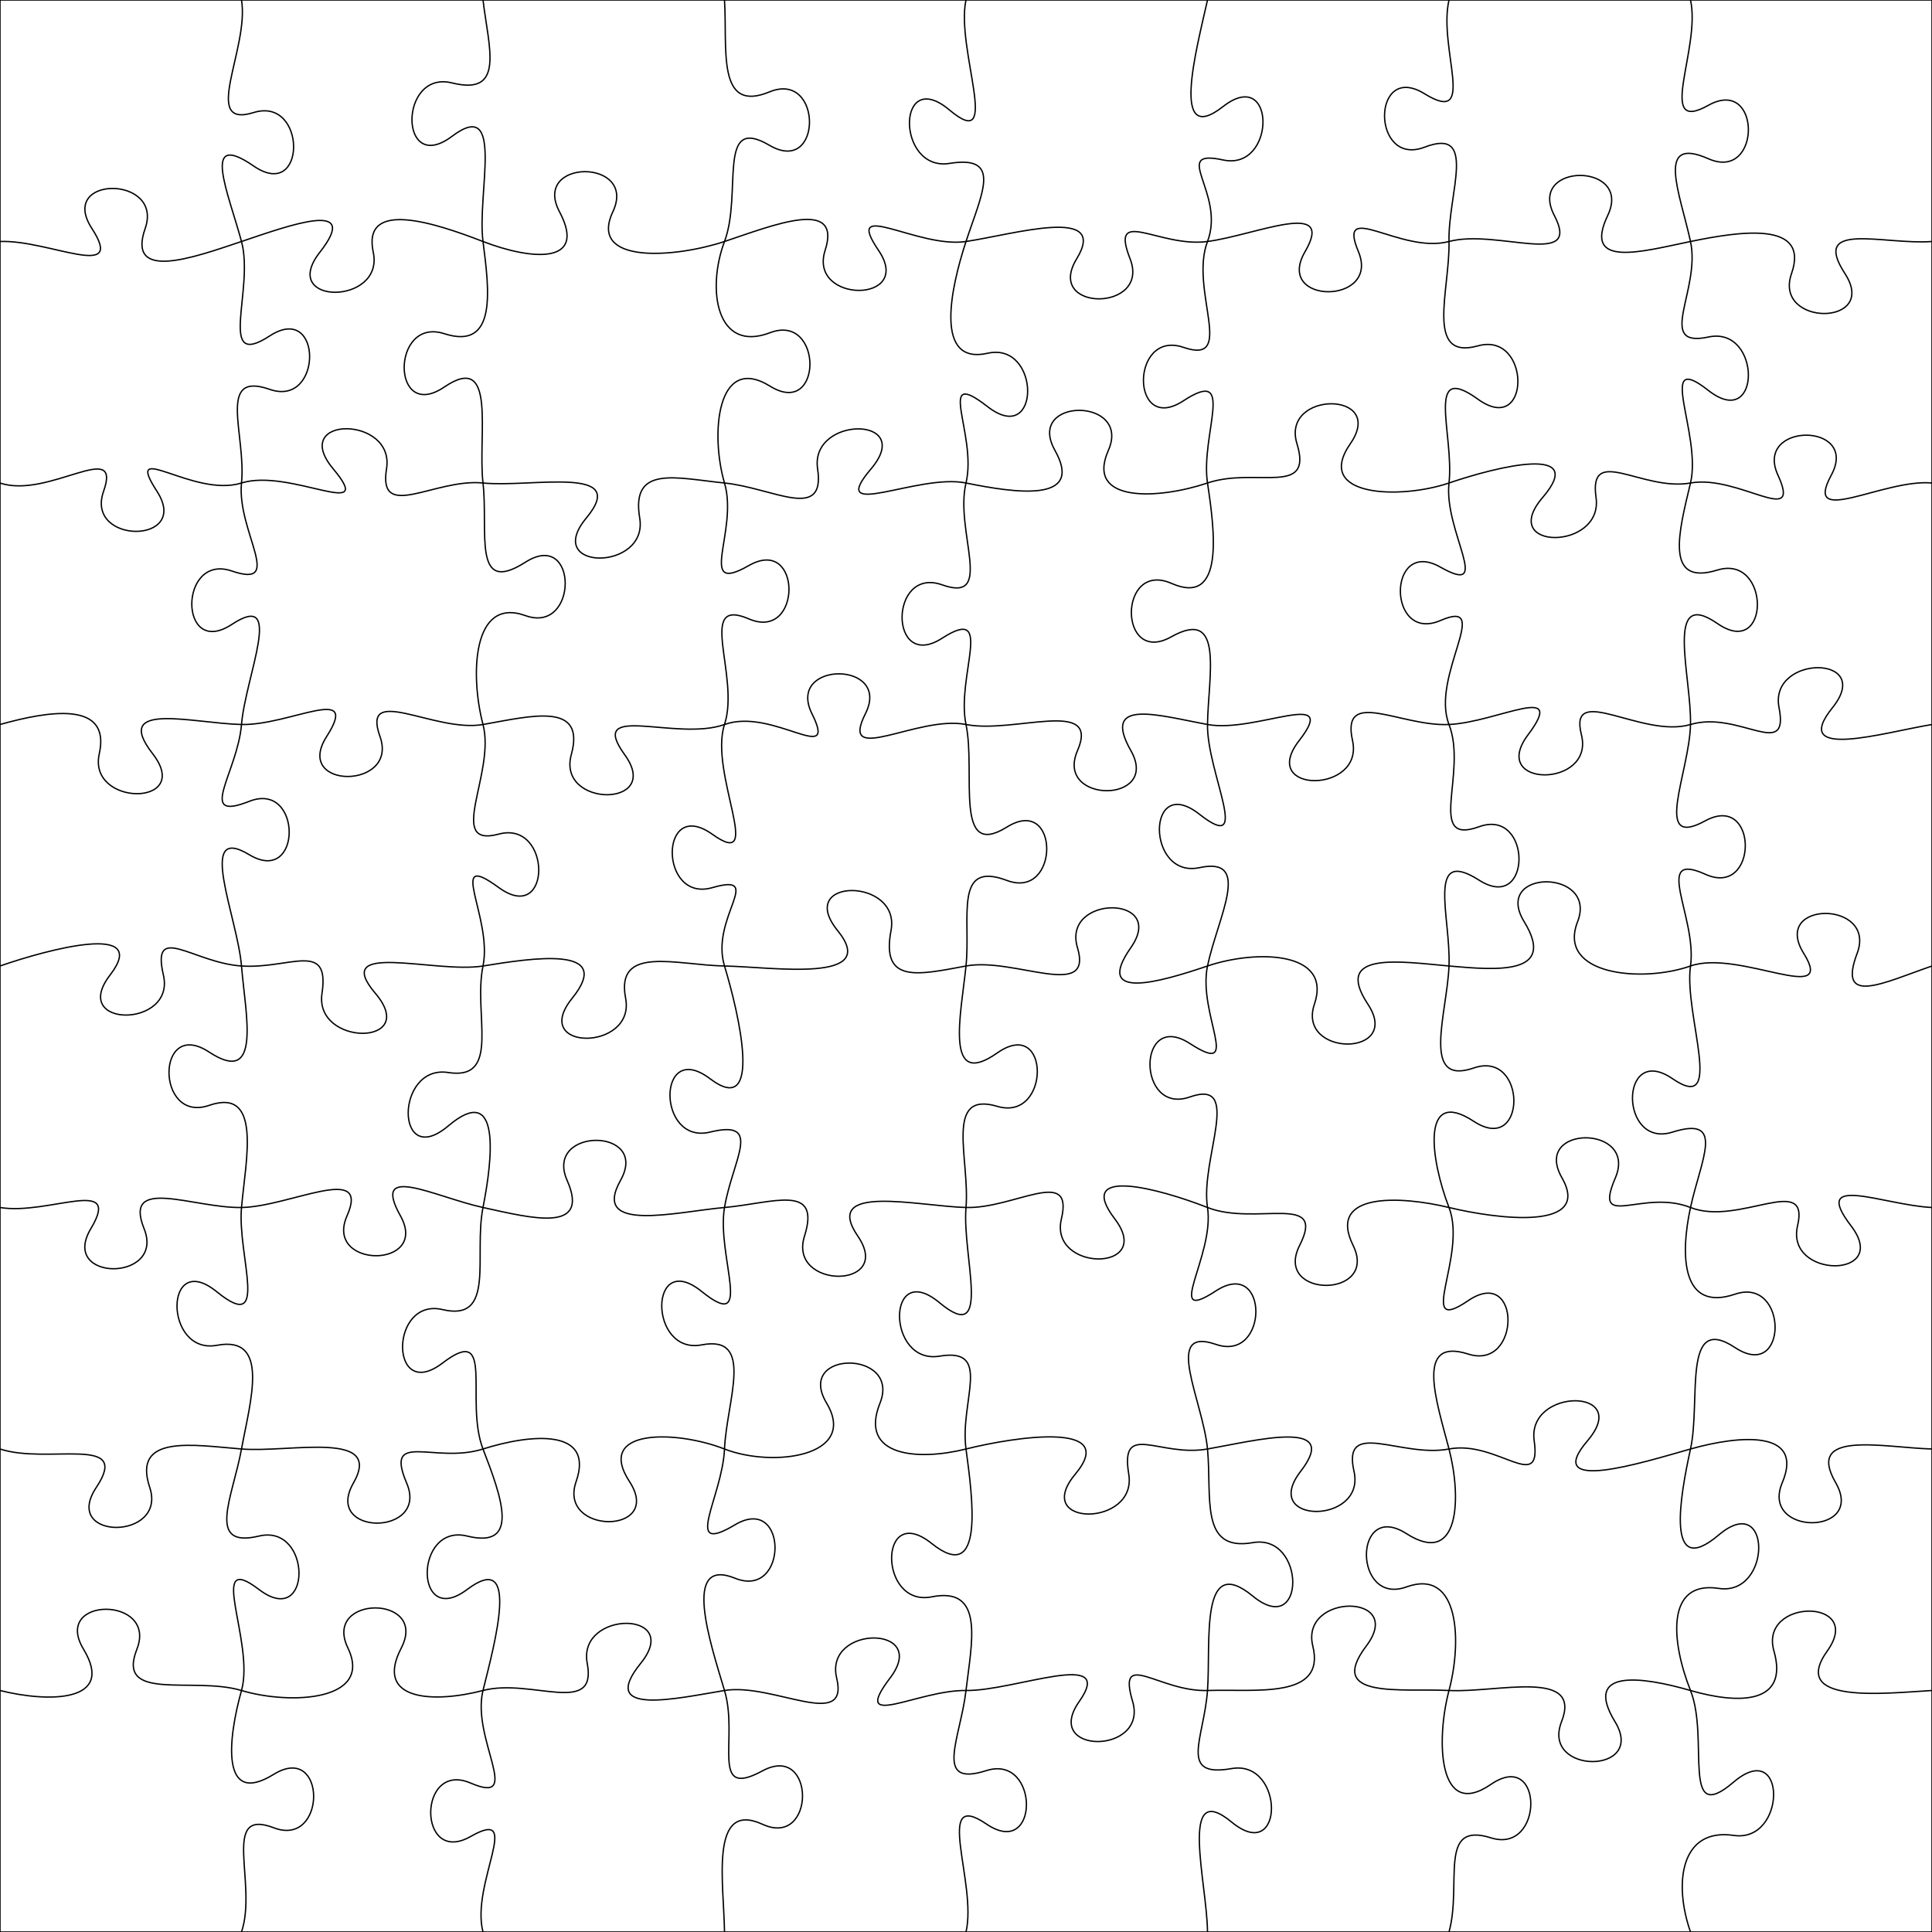 <svg xmlns="http://www.w3.org/2000/svg" version="1.0" width="144mm" height="144mm" viewBox="0 0 144 144"><path fill="none" stroke="black" stroke-width="0.1" d="M0,18 C3.6,17.85 9.43,21 6.85,17.03 C4.26,13.05 12.22,13.05 10.82,17.03 C9.43,21 14.4,19.21 18,18 C21.6,16.79 26.97,14.82 23.84,18.8 C20.72,22.78 28.67,22.78 27.82,18.8 C26.97,14.82 32.4,16.61 36,18 C39.6,19.39 43.81,19.76 41.7,15.78 C39.6,11.8 47.55,11.8 45.68,15.78 C43.81,19.76 50.4,19.2 54,18 C57.6,16.8 62.78,14.69 61.5,18.66 C60.22,22.64 68.18,22.64 65.48,18.66 C62.78,14.69 68.4,18.54 72,18 C75.6,17.46 82.67,15.32 80.25,19.29 C77.82,23.27 85.78,23.27 84.23,19.29 C82.67,15.32 86.4,18.48 90,18 C93.6,17.52 99.59,14.79 97.27,18.76 C94.95,22.74 102.9,22.74 101.25,18.76 C99.59,14.79 104.4,18.96 108,18 C111.6,17.04 117.93,20.04 115.85,16.06 C113.78,12.08 121.73,12.08 119.83,16.06 C117.93,20.04 122.4,18.74 126,18 C129.6,17.26 134.92,16.41 133.53,20.39 C132.14,24.36 140.09,24.36 137.51,20.39 C134.92,16.41 140.4,18.27 144,18 M0,36 C3.6,37.22 9.12,32.64 7.72,36.62 C6.31,40.6 14.27,40.6 11.7,36.62 C9.12,32.64 14.4,37.13 18,36 C21.6,34.87 28.16,38.92 24.83,34.94 C21.51,30.96 29.46,30.96 28.81,34.94 C28.16,38.92 32.4,35.64 36,36 C39.6,36.36 47.01,34.63 43.7,38.61 C40.4,42.59 48.35,42.59 47.68,38.61 C47.01,34.63 50.4,35.64 54,36 C57.6,36.36 61.54,38.92 60.94,34.95 C60.34,30.97 68.29,30.97 64.92,34.95 C61.54,38.92 68.4,35.27 72,36 C75.6,36.73 80.86,37.54 78.63,33.57 C76.4,29.59 84.36,29.59 82.61,33.57 C80.86,37.54 86.4,37.21 90,36 C93.6,34.79 97.89,37.06 96.67,33.08 C95.44,29.1 103.4,29.1 100.64,33.08 C97.89,37.06 104.4,37.23 108,36 C111.6,34.77 118.39,33.1 114.98,37.08 C111.57,41.06 119.52,41.06 118.96,37.08 C118.39,33.1 122.4,36.64 126,36 C129.6,35.36 134.34,39.39 132.52,35.42 C130.69,31.44 138.65,31.44 136.49,35.42 C134.34,39.39 140.4,35.67 144,36 M0,54 C3.6,52.99 8.29,52.2 7.4,56.18 C6.51,60.15 14.46,60.15 11.38,56.18 C8.29,52.2 14.4,53.92 18,54 C21.6,54.08 26.9,50.91 24.35,54.89 C21.8,58.87 29.75,58.87 28.32,54.89 C26.9,50.91 32.4,54.63 36,54 C39.6,53.37 43.68,52.27 42.58,56.25 C41.49,60.23 49.45,60.23 46.56,56.25 C43.68,52.27 50.4,55.29 54,54 C57.6,52.71 62.5,57.18 60.52,53.2 C58.55,49.23 66.51,49.23 64.5,53.2 C62.5,57.18 68.4,53.29 72,54 C75.6,54.71 82.03,51.97 80.31,55.95 C78.58,59.93 86.54,59.93 84.29,55.95 C82.03,51.97 86.4,53.34 90,54 C93.6,54.66 99.93,51.22 96.83,55.2 C93.74,59.18 101.69,59.18 100.81,55.2 C99.93,51.22 104.4,54.17 108,54 C111.6,53.83 116.87,50.8 113.89,54.77 C110.91,58.75 118.87,58.75 117.87,54.77 C116.87,50.8 122.4,55.07 126,54 C129.6,52.93 133.38,56.73 132.6,52.75 C131.82,48.77 139.78,48.77 136.58,52.75 C133.38,56.73 140.4,54.59 144,54 M0,72 C3.6,70.75 11.26,68.7 8.2,72.68 C5.14,76.65 13.1,76.65 12.18,72.68 C11.26,68.7 14.4,71.76 18,72 C21.6,72.24 24.6,70.06 24,74.04 C23.4,78.01 31.35,78.01 27.98,74.04 C24.6,70.06 32.4,72.58 36,72 C39.6,71.42 45.86,70.42 42.65,74.4 C39.43,78.38 47.39,78.38 46.63,74.4 C45.86,70.42 50.4,71.93 54,72 C57.6,72.07 65.66,73.33 62.43,69.36 C59.21,65.38 67.17,65.38 66.41,69.36 C65.66,73.33 68.4,72.67 72,72 C75.6,71.33 81.5,74.62 80.31,70.64 C79.11,66.67 87.07,66.67 84.28,70.64 C81.5,74.62 86.4,73.22 90,72 C93.6,70.78 99.32,70.86 97.97,74.84 C96.62,78.81 104.58,78.81 101.95,74.84 C99.32,70.86 104.4,71.68 108,72 C111.6,72.32 116.04,72.69 113.61,68.71 C111.17,64.73 119.13,64.73 117.58,68.71 C116.04,72.69 122.4,73.27 126,72 C129.6,70.73 136.91,75.04 134.44,71.06 C131.96,67.09 139.92,67.09 138.42,71.06 C136.91,75.04 140.4,73.24 144,72 M0,90 C3.6,90.6 9.15,87.61 6.77,91.58 C4.39,95.56 12.34,95.56 10.74,91.58 C9.15,87.61 14.4,90.06 18,90 C21.6,89.94 27.62,86.63 25.87,90.61 C24.11,94.59 32.07,94.59 29.84,90.61 C27.62,86.63 32.4,89.21 36,90 C39.6,90.79 44.02,91.95 42.27,87.98 C40.52,84 48.48,84 46.25,87.98 C44.02,91.95 50.4,90.32 54,90 C57.6,89.68 61.22,88.16 59.96,92.14 C58.71,96.12 66.66,96.12 63.94,92.14 C61.22,88.16 68.4,89.9 72,90 C75.6,90.1 80.06,86.88 79.11,90.85 C78.17,94.83 86.12,94.83 83.09,90.85 C80.06,86.88 86.4,88.59 90,90 C93.6,91.41 98.89,88.84 96.87,92.82 C94.86,96.8 102.81,96.8 100.85,92.82 C98.89,88.84 104.4,89.13 108,90 C111.6,90.87 118.69,91.77 116.42,87.79 C114.14,83.81 122.1,83.81 120.4,87.79 C118.69,91.77 122.4,88.58 126,90 C129.6,91.42 134.91,87.38 133.98,91.36 C133.05,95.34 141.01,95.34 137.96,91.36 C134.91,87.38 140.4,89.83 144,90 M0,108 C3.6,109.18 9.83,106.88 7.18,110.86 C4.53,114.84 12.48,114.84 11.16,110.86 C9.83,106.88 14.4,107.71 18,108 C21.6,108.29 28.62,106.56 26.34,110.54 C24.06,114.52 32.01,114.52 30.31,110.54 C28.62,106.56 32.4,109.14 36,108 C39.6,106.86 44.33,106.45 42.94,110.43 C41.55,114.41 49.51,114.41 46.92,110.43 C44.33,106.45 50.4,106.59 54,108 C57.6,109.41 63.99,108.56 61.61,104.58 C59.23,100.6 67.18,100.6 65.59,104.58 C63.99,108.56 68.4,108.9 72,108 C75.6,107.1 83.47,105.89 80.15,109.87 C76.83,113.84 84.79,113.84 84.13,109.87 C83.47,105.89 86.4,108.63 90,108 C93.6,107.37 100.02,105.69 96.94,109.67 C93.87,113.65 101.82,113.65 100.92,109.67 C100.02,105.69 104.4,108.68 108,108 C111.6,107.32 114.92,111.37 114.35,107.39 C113.78,103.41 121.73,103.41 118.32,107.39 C114.92,111.37 122.4,109.02 126,108 C129.6,106.98 134.52,106.53 132.84,110.51 C131.16,114.49 139.11,114.49 136.82,110.51 C134.52,106.53 140.4,107.9 144,108 M0,126 C3.6,126.9 8.63,126.91 6.23,122.93 C3.82,118.95 11.78,118.95 10.2,122.93 C8.63,126.91 14.4,124.92 18,126 C21.6,127.08 27.84,126.81 25.93,122.83 C24.01,118.85 31.97,118.85 29.91,122.83 C27.84,126.81 32.4,126.94 36,126 C39.6,125.06 44.53,127.96 43.77,123.98 C43.01,120 50.97,120 47.75,123.98 C44.53,127.96 50.4,126.59 54,126 C57.6,125.41 63.32,129.05 62.36,125.07 C61.41,121.09 69.37,121.09 66.34,125.07 C63.32,129.05 68.4,125.95 72,126 C75.6,126.05 83.24,122.84 80.44,126.82 C77.64,130.8 85.59,130.8 84.42,126.82 C83.24,122.84 86.4,126.12 90,126 C93.6,125.88 98.83,126.67 97.85,122.69 C96.87,118.72 104.83,118.72 101.83,122.69 C98.83,126.67 104.4,125.82 108,126 C111.6,126.18 117.95,124.34 116.39,128.32 C114.83,132.29 122.79,132.29 120.37,128.32 C117.95,124.34 122.4,124.96 126,126 C129.6,127.04 133.35,127.04 132.22,123.06 C131.08,119.09 139.04,119.09 136.19,123.06 C133.35,127.04 140.4,126.21 144,126 M18,0 C18.6,3.6 14.92,9.63 18.9,8.39 C22.88,7.15 22.88,15.11 18.9,12.37 C14.92,9.63 17.03,14.4 18,18 C18.97,21.6 16.12,27.63 20.1,25.04 C24.07,22.45 24.07,30.41 20.1,29.02 C16.12,27.63 18.36,32.4 18,36 C17.64,39.6 21.26,43.92 17.28,42.56 C13.3,41.2 13.3,49.15 17.28,46.54 C21.26,43.92 18.3,50.4 18,54 C17.7,57.6 14.59,61.3 18.57,59.73 C22.55,58.15 22.55,66.1 18.57,63.7 C14.59,61.3 17.71,68.4 18,72 C18.29,75.6 19.55,81.02 15.58,78.41 C11.6,75.8 11.6,83.76 15.58,82.39 C19.55,81.02 18.32,86.4 18,90 C17.68,93.6 20.15,99.52 16.17,96.29 C12.2,93.05 12.2,101.01 16.17,100.27 C20.15,99.52 18.66,104.4 18,108 C17.34,111.6 15.33,115.44 19.3,114.49 C23.28,113.54 23.28,121.5 19.3,118.47 C15.33,115.44 19.01,122.4 18,126 C16.99,129.6 16.42,134.71 20.4,132.25 C24.37,129.8 24.37,137.76 20.4,136.23 C16.42,134.71 19.21,140.4 18,144 M36,0 C36.43,3.6 37.66,7.17 33.69,6.18 C29.71,5.19 29.71,13.15 33.69,10.16 C37.66,7.17 35.54,14.4 36,18 C36.46,21.6 37.08,26.15 33.11,24.87 C29.13,23.59 29.13,31.54 33.11,28.85 C37.08,26.15 35.59,32.4 36,36 C36.41,39.6 35.17,44.45 39.15,41.91 C43.12,39.37 43.12,47.32 39.15,45.88 C35.17,44.45 35.05,50.4 36,54 C36.95,57.6 33.19,63.24 37.17,62.17 C41.15,61.1 41.15,69.05 37.17,66.15 C33.19,63.24 36.74,68.4 36,72 C35.26,75.6 37.38,80.56 33.41,79.94 C29.43,79.32 29.43,87.28 33.41,83.92 C37.38,80.56 36.71,86.4 36,90 C35.29,93.6 36.97,98.55 32.99,97.61 C29.01,96.67 29.01,104.63 32.99,101.59 C36.97,98.55 34.61,104.4 36,108 C37.39,111.6 38.8,115.47 34.82,114.49 C30.85,113.51 30.85,121.46 34.82,118.47 C38.8,115.47 36.89,122.4 36,126 C35.11,129.6 39.06,134.61 35.08,132.9 C31.11,131.19 31.11,139.14 35.08,136.88 C39.06,134.61 35.06,140.4 36,144 M54,0 C54.23,3.6 53.38,8.49 57.35,6.85 C61.33,5.21 61.33,13.16 57.35,10.83 C53.38,8.49 55.35,14.4 54,18 C52.65,21.6 53.41,26.32 57.39,24.8 C61.36,23.28 61.36,31.24 57.39,28.78 C53.41,26.32 52.94,32.4 54,36 C55.06,39.6 51.85,44.42 55.82,42.15 C59.8,39.88 59.8,47.84 55.82,46.13 C51.85,44.42 55.18,50.4 54,54 C52.82,57.6 57.07,65.02 53.09,62.18 C49.11,59.35 49.11,67.31 53.09,66.16 C57.07,65.02 52.91,68.4 54,72 C55.09,75.6 56.9,83.41 52.92,80.4 C48.94,77.39 48.94,85.35 52.92,84.38 C56.9,83.41 54.61,86.4 54,90 C53.39,93.6 56.28,99.47 52.3,96.26 C48.33,93.05 48.33,101 52.3,100.24 C56.28,99.47 54.16,104.4 54,108 C53.84,111.6 50.81,116.02 54.78,113.65 C58.76,111.29 58.76,119.24 54.78,117.63 C50.81,116.02 52.92,122.4 54,126 C55.08,129.6 52.85,134.15 56.83,131.99 C60.81,129.84 60.81,137.8 56.83,135.97 C52.85,134.15 53.96,140.4 54,144 M72,0 C71.21,3.6 74.74,11.54 70.77,8.2 C66.79,4.86 66.79,12.81 70.77,12.18 C74.74,11.54 73.18,14.4 72,18 C70.82,21.6 69.64,27.23 73.61,26.33 C77.59,25.44 77.59,33.4 73.61,30.31 C69.64,27.23 72.86,32.4 72,36 C71.14,39.6 74.19,45.01 70.22,43.59 C66.24,42.18 66.24,50.13 70.22,47.57 C74.19,45.01 71.25,50.4 72,54 C72.75,57.6 71.06,64.12 75.04,61.65 C79.01,59.17 79.01,67.12 75.04,65.62 C71.06,64.12 72.37,68.4 72,72 C71.63,75.6 70.35,81.28 74.33,78.48 C78.31,75.69 78.31,83.64 74.33,82.46 C70.35,81.28 72.3,86.4 72,90 C71.7,93.6 74.01,100.41 70.03,97.1 C66.05,93.78 66.05,101.74 70.03,101.08 C74.01,100.41 71.52,104.4 72,108 C72.48,111.6 73.42,118.23 69.44,115.04 C65.46,111.86 65.46,119.81 69.44,119.02 C73.42,118.23 72.42,122.4 72,126 C71.58,129.6 69.54,133.24 73.52,131.97 C77.5,130.71 77.5,138.66 73.52,135.95 C69.54,133.24 72.85,140.4 72,144 M90,0 C89.2,3.6 87.17,11.06 91.15,7.95 C95.13,4.83 95.13,12.79 91.15,11.92 C87.17,11.06 91.37,14.4 90,18 C88.63,21.6 92.19,27.26 88.21,25.89 C84.23,24.53 84.23,32.48 88.21,29.87 C92.19,27.26 89.46,32.4 90,36 C90.54,39.6 91.29,45.23 87.31,43.48 C83.33,41.74 83.33,49.7 87.31,47.46 C91.29,45.23 90.05,50.4 90,54 C89.95,57.6 93.38,63.81 89.4,60.69 C85.42,57.56 85.42,65.52 89.4,64.67 C93.38,63.81 90.75,68.4 90,72 C89.25,75.6 92.67,80.36 88.69,77.78 C84.72,75.21 84.72,83.16 88.69,81.76 C92.67,80.36 89.44,86.4 90,90 C90.56,93.6 86.64,98.82 90.62,96.22 C94.6,93.63 94.6,101.58 90.62,100.2 C86.64,98.82 89.66,104.4 90,108 C90.34,111.6 89.39,115.68 93.37,114.98 C97.35,114.28 97.35,122.23 93.37,118.96 C89.39,115.68 90.26,122.4 90,126 C89.74,129.6 87.81,132.52 91.79,131.82 C95.76,131.13 95.76,139.08 91.79,135.8 C87.81,132.52 89.98,140.4 90,144 M108,0 C107.17,3.6 110.16,9.44 106.18,6.99 C102.2,4.53 102.2,12.49 106.18,10.97 C110.16,9.44 107.92,14.4 108,18 C108.08,21.6 106.17,26.88 110.15,25.78 C114.13,24.67 114.13,32.63 110.15,29.75 C106.17,26.88 108.4,32.4 108,36 C107.6,39.6 111.34,44.53 107.36,42.27 C103.38,40.01 103.38,47.96 107.36,46.25 C111.34,44.53 106.6,50.4 108,54 C109.4,57.6 106.26,63.07 110.24,61.62 C114.21,60.18 114.21,68.14 110.24,65.6 C106.26,63.07 108.15,68.4 108,72 C107.85,75.6 105.88,80.97 109.85,79.6 C113.83,78.23 113.83,86.18 109.85,83.58 C105.88,80.97 106.61,86.4 108,90 C109.39,93.6 105.44,99.65 109.42,96.95 C113.39,94.24 113.39,102.2 109.42,100.92 C105.44,99.65 107.06,104.4 108,108 C108.94,111.6 108.81,116.85 104.83,114.31 C100.85,111.76 100.85,119.72 104.83,118.28 C108.81,116.85 108.96,122.4 108,126 C107.04,129.6 107.14,135.73 111.12,133 C115.09,130.28 115.09,138.24 111.12,136.98 C107.14,135.73 108.99,140.4 108,144 M126,0 C126.8,3.6 123.35,10.08 127.33,7.85 C131.31,5.63 131.31,13.59 127.33,11.83 C123.35,10.08 125.22,14.4 126,18 C126.78,21.6 123.35,25.97 127.33,25.12 C131.31,24.26 131.31,32.22 127.33,29.1 C123.35,25.97 126.86,32.4 126,36 C125.14,39.6 124.02,43.72 128,42.49 C131.98,41.27 131.98,49.23 128,46.47 C124.02,43.72 126.08,50.4 126,54 C125.92,57.6 123.12,63.36 127.1,61.18 C131.08,59.01 131.08,66.96 127.1,65.16 C123.12,63.36 126.51,68.4 126,72 C125.49,75.6 128.64,83.13 124.66,80.4 C120.68,77.68 120.68,85.64 124.66,84.38 C128.64,83.13 126.78,86.4 126,90 C125.22,93.6 125.34,97.81 129.32,96.46 C133.3,95.11 133.3,103.07 129.32,100.44 C125.34,97.81 126.79,104.4 126,108 C125.21,111.6 124.12,117.78 128.1,114.41 C132.08,111.04 132.08,119 128.1,118.39 C124.12,117.78 124.57,122.4 126,126 C127.43,129.6 125.24,136.22 129.21,132.83 C133.19,129.43 133.19,137.39 129.21,136.8 C125.24,136.22 124.74,140.4 126,144 M0,0 L144,0 L144,144 L0,144 L0,0 "></path></svg>